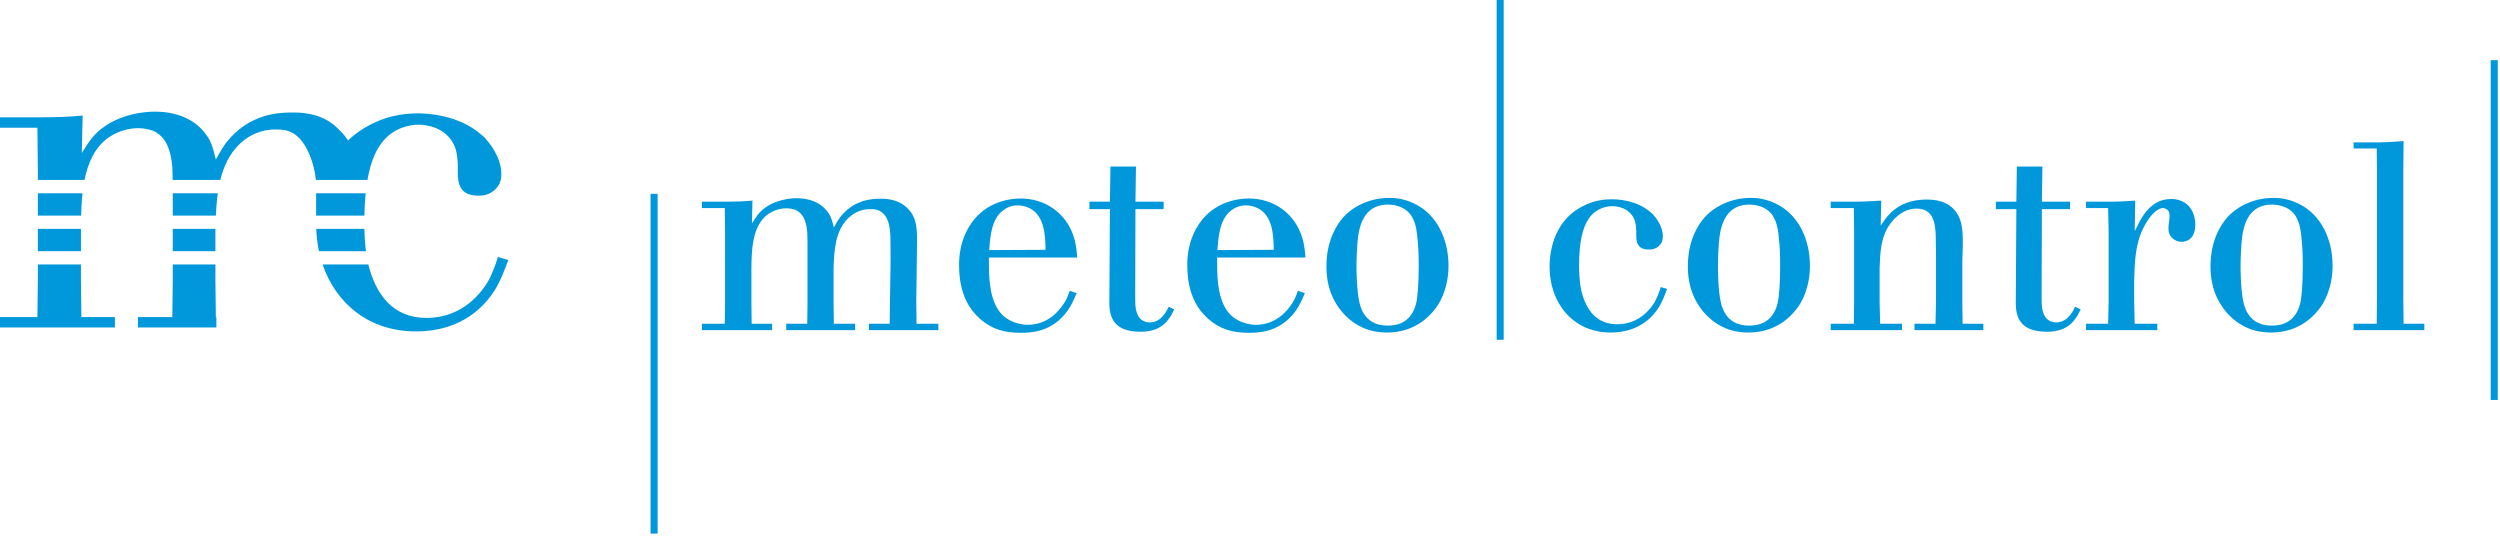 <?xml version="1.0" encoding="UTF-8" standalone="no"?><svg viewBox="0 0 672 144" xmlns="http://www.w3.org/2000/svg" fill-rule="evenodd" clip-rule="evenodd" stroke-linejoin="round" stroke-miterlimit="2"><g transform="translate(-59.18 -51.36)" fill="#0098db"><path d="M263.869 107.997C263.015 108.782 262.512 109.5 261.299 111.427L261.439 105.282C259.221 105.494 257.006 105.567 254.791 105.567L247.857 105.567 247.857 107.285 254.003 107.285 254.075 114.075 254.075 132.375 254.003 138.384 247.857 138.384 247.857 140.099 266.73 140.099 266.73 138.384 261.224 138.384 261.157 132.375 261.157 123.651C261.224 118.933 261.224 112.003 265.73 108.857 267.73 107.5 269.733 107.354 270.587 107.354 271.517 107.354 272.663 107.566 273.448 107.997 274.881 108.857 275.881 110.433 276.166 113.718 276.239 115.291 276.239 116.933 276.239 118.506L276.239 132.375 276.166 138.384 270.521 138.384 270.521 140.099 289.035 140.099 289.035 138.384 283.32 138.384 283.241 132.375 283.241 123.796C283.387 119.078 283.532 113.503 287.25 109.93 289.538 107.785 291.896 107.566 293.108 107.566 293.68 107.566 295.183 107.5 296.395 108.57 298.541 110.291 298.541 114.363 298.541 116.724 298.62 121.939 298.471 127.16 298.402 132.305L298.332 138.384 292.75 138.384 292.75 140.099 311.413 140.099 311.413 138.384 305.55 138.384 305.477 132.375 305.689 115.864C305.689 114.148 305.62 112.288 305.12 110.576 304.477 108.712 303.55 107.712 302.905 107.139 300.335 104.709 296.829 104.782 295.829 104.782 293.541 104.782 288.75 104.997 285.035 109.715 284.602 110.291 284.105 111.073 283.32 112.503 282.814 110.433 282.532 109.573 281.884 108.639 279.311 104.782 274.663 104.639 273.305 104.639 272.02 104.639 267.302 104.851 263.869 107.997zM320.274 111.357C317.059 116.079 316.986 120.651 316.986 122.724 316.986 130.66 319.989 134.732 322.565 137.03 325.783 139.881 329.21 140.814 333.428 140.814 335.934 140.814 341.867 140.814 346.085 134.951 347.231 133.378 347.8 131.948 348.585 130.166L346.731 129.518C345.946 131.663 345.658 132.233 344.94 133.236 343.937 134.732 340.94 138.669 335.431 138.669 334.219 138.669 330.001 138.311 327.567 134.732 324.925 130.799 324.992 125.015 324.992 120.581L348.731 120.581C348.658 119.721 348.585 117.295 347.731 114.791 345.658 108.57 340.082 104.712 333.504 104.712 331.067 104.712 324.422 105.351 320.274 111.357zM328.786 107.927C330.425 106.639 331.998 106.57 332.789 106.57 333.931 106.57 335.007 106.854 336.007 107.358 340.01 109.43 340.152 114.791 340.225 118.506L325.068 118.582C325.356 115.075 325.64 110.291 328.786 107.927zM357.667 96.13L357.524 105.57 352.018 105.57 352.018 107.57 357.524 107.57 357.382 131.875C357.382 132.163 357.236 134.663 357.882 136.308 359.024 139.669 362.385 140.526 365.53 140.526 366.964 140.526 370.891 140.599 373.387 137.023 373.827 136.451 374.178 135.884 374.824 134.52L373.324 133.808C373.036 134.378 371.606 138.023 368.245 138.023 367.457 138.023 366.745 137.811 366.1 137.381 364.318 136.027 364.318 133.381 364.318 131.375L364.388 107.57 371.966 107.57 371.966 105.57 364.388 105.57 364.53 96.13 357.667 96.13zM381.618 111.357C378.4 116.079 378.327 120.651 378.327 122.724 378.327 130.66 381.333 134.732 383.909 137.03 387.127 139.881 390.557 140.814 394.772 140.814 397.272 140.814 403.211 140.814 407.433 134.951 408.572 133.378 409.144 131.948 409.929 130.166L408.069 129.518C407.287 131.663 406.996 132.233 406.281 133.236 405.281 134.732 402.278 138.669 396.775 138.669 395.56 138.669 391.345 138.311 388.908 134.732 386.269 130.799 386.339 125.015 386.339 120.581L410.075 120.581C409.999 119.721 409.929 117.295 409.069 114.791 406.996 108.57 401.423 104.712 394.845 104.712 392.415 104.712 385.763 105.351 381.618 111.357zM390.124 107.927C391.769 106.639 393.345 106.57 394.136 106.57 395.272 106.57 396.345 106.854 397.348 107.358 401.348 109.43 401.496 114.791 401.566 118.506L386.412 118.582C386.697 115.075 386.981 110.291 390.124 107.927zM432.377 104.567C428.017 104.567 423.299 106.427 420.296 109.715 418.438 111.784 415.723 116.079 415.723 122.942 415.723 126.303 416.359 128.514 416.793 129.73 418.438 134.378 422.014 138.311 426.805 139.954 427.662 140.242 429.517 140.741 432.023 140.741 440.022 140.741 444.104 135.735 445.677 133.378 448.392 129.018 448.537 124.515 448.537 122.724 448.537 115.93 445.604 108.997 439.168 105.997 436.611 104.81 434.33 104.551 432.934 104.551 432.728 104.551 432.542 104.557 432.377 104.567zM424.659 132.948C423.802 129.587 423.802 123.296 423.802 123.151 423.802 120.869 423.938 117.29 424.229 115.004 425.156 108.07 428.662 106.427 432.092 106.354 433.092 106.354 436.665 106.427 438.598 109.427 439.959 111.569 440.098 114.645 440.168 115.218 440.453 117.721 440.529 120.297 440.529 122.793 440.529 127.514 440.244 131.305 439.813 133.024 438.383 138.45 434.307 138.881 432.162 138.881 426.59 138.881 425.156 134.881 424.659 132.948zM484.494 106.854C476.2 111.139 475.7 120.363 475.7 123.012 475.7 132.733 481.921 140.741 492.142 140.741 499.651 140.741 503.369 136.596 504.942 134.163 505.942 132.666 506.657 130.733 507.3 129.021L505.584 128.518C505.512 128.875 504.872 130.878 504.009 132.451 503.012 134.163 499.936 138.523 493.857 138.523 488.282 138.523 485.497 134.59 484.282 129.66 483.636 126.803 483.636 123.512 483.636 122.727 483.636 116.36 484.64 112.364 486.285 110.069 488.282 107.139 491.361 106.778 492.576 106.778 493.649 106.778 497.079 107.07 498.506 110.354 499.009 111.718 499.009 113.218 499.009 113.718 499.009 115.075 498.867 116.933 500.148 117.86 500.936 118.436 502.082 118.436 502.369 118.436 504.515 118.509 505.512 117.151 505.872 116.437 506.088 115.933 506.157 115.437 506.157 114.863 506.157 112.145 504.161 109.715 503.73 109.285 503.512 108.927 503.227 108.715 502.869 108.43 499.151 105.136 493.936 104.924 492.576 104.924 491.145 104.924 487.927 104.994 484.494 106.854zM529.535 104.567C525.178 104.567 520.456 106.427 517.453 109.715 515.59 111.784 512.875 116.079 512.875 122.942 512.875 126.303 513.521 128.514 513.953 129.73 515.59 134.378 519.169 138.311 523.963 139.954 524.817 140.242 526.678 140.741 529.178 140.741 537.187 140.741 541.263 135.735 542.838 133.378 545.55 129.018 545.689 124.515 545.689 122.724 545.689 115.93 542.759 108.997 536.329 105.997 533.773 104.81 531.488 104.551 530.089 104.551 529.884 104.551 529.697 104.557 529.535 104.567zM521.81 132.948C520.96 129.587 520.96 123.296 520.96 123.151 520.96 120.869 521.106 117.29 521.383 115.004 522.314 108.07 525.817 106.427 529.251 106.354 530.251 106.354 533.823 106.427 535.757 109.427 537.111 111.569 537.26 114.645 537.329 115.218 537.617 117.721 537.69 120.297 537.69 122.793 537.69 127.514 537.399 131.305 536.968 133.024 535.541 138.45 531.466 138.881 529.32 138.881 523.748 138.881 522.314 134.881 521.81 132.948zM577.01 104.997C571.577 104.997 568.428 107.351 566.925 109.073 566.21 109.788 565.28 111.142 564.71 112.003L564.856 105.282C562.568 105.427 560.274 105.57 557.992 105.57L551.271 105.57 551.271 107.285 557.493 107.285 557.559 113.576 557.559 132.805 557.493 138.384 551.271 138.384 551.271 140.099 570.432 140.099 570.432 138.384 564.568 138.384 564.422 132.805 564.422 123.372C564.568 119.363 564.71 115.148 567.141 111.718 567.783 110.788 570.286 107.427 574.365 107.427 578.944 107.427 579.434 111.503 579.51 115.006 579.51 116.575 579.58 118.148 579.58 119.724L579.58 132.805 579.434 138.384 573.795 138.384 573.795 140.099 592.307 140.099 592.307 138.384 586.731 138.384 586.658 132.805 586.658 121.651C586.877 115.148 587.022 111.645 585.304 108.854 583.092 105.067 578.497 104.997 577.146 104.997L577.01 104.997zM601.312 96.13L601.173 105.57 595.667 105.57 595.667 107.57 601.173 107.57 601.031 131.875C601.031 132.163 600.888 134.663 601.528 136.308 602.673 139.669 606.03 140.526 609.185 140.526 610.609 140.526 614.543 140.599 617.046 137.023 617.473 136.451 617.83 135.884 618.47 134.52L616.973 133.808C616.688 134.378 615.251 138.023 611.897 138.023 611.109 138.023 610.397 137.811 609.752 137.381 607.964 136.027 607.964 133.381 607.964 131.375L608.037 107.57 615.612 107.57 615.612 105.57 608.037 105.57 608.179 96.13 601.312 96.13zM634.491 110.573C633.988 111.503 633.481 112.5 632.984 113.503L633.13 105.282C630.912 105.43 628.697 105.573 626.482 105.573L619.903 105.573 619.903 107.285 625.839 107.285 625.979 113.221 625.979 132.375 625.839 138.381 619.903 138.381 619.903 140.102 639.06 140.102 639.06 138.381 632.984 138.381 632.845 132.375 632.845 127.015C632.984 121.942 633.06 117.006 635.418 112.436 636.991 109.357 638.994 107.351 640.493 107.285 640.918 107.285 641.205 107.427 641.354 107.497 642.421 107.933 642.354 109.073 642.354 109.427 642.354 110.5 642.066 111.569 642.066 112.645 641.997 115.648 644.569 116.366 645.572 116.366 647.287 116.366 649.284 115.291 649.284 111.645 649.284 110.718 649.002 106.854 645.639 105.43 644.427 104.855 643.281 104.855 642.778 104.855 640.209 104.855 637.136 105.855 634.491 110.573zM670.017 104.567C665.656 104.567 660.942 106.427 657.942 109.715 656.078 111.784 653.36 116.079 653.36 122.942 653.36 126.303 654.005 128.514 654.436 129.73 656.078 134.378 659.657 138.311 664.441 139.954 665.302 140.242 667.156 140.741 669.666 140.741 677.665 140.741 681.741 135.735 683.317 133.378 686.035 129.018 686.177 124.515 686.177 122.724 686.177 115.93 683.247 108.997 676.811 105.997 674.257 104.81 671.969 104.551 670.577 104.551 670.368 104.551 670.185 104.557 670.017 104.567zM662.299 132.948C661.441 129.587 661.441 123.296 661.441 123.151 661.441 120.869 661.581 117.29 661.872 115.004 662.799 108.07 666.299 106.427 669.732 106.354 670.738 106.354 674.311 106.427 676.241 109.427 677.599 111.569 677.744 114.645 677.811 115.218 678.099 117.721 678.171 120.297 678.171 122.793 678.171 127.514 677.883 131.305 677.456 133.024 676.029 138.45 671.947 138.881 669.805 138.881 664.226 138.881 662.799 134.881 662.299 132.948zM698.828 89.628L691.822 89.628 691.822 91.267 698.044 91.267 698.113 97.276 698.113 131.733 698.044 138.384 691.822 138.384 691.822 140.102 710.84 140.102 710.84 138.384 705.265 138.384 705.192 131.733 705.192 97.276 705.265 89.267C703.122 89.485 700.977 89.555 698.828 89.628z" fill-rule="nonzero"/><rect x="234.05" y="103.46" width="1.9" height="91.33"/><rect x="461.48" y="51.36" width="1.89" height="91.33"/><rect x="728.68" y="67.53" width="1.9" height="91.34"/><rect x="69.36" y="112.88" width="11.58" height="6"/><rect x="105.62" y="112.88" width="11.46" height="6"/><path d="M105.613 103.307L105.617 104.06 105.617 109.307 117.201 109.307C117.29 107.326 117.448 105.307 117.727 103.307L105.613 103.307zM69.353 103.307L69.353 109.307 80.992 109.307C81.045 107.389 81.134 105.348 81.356 103.307L69.353 103.307zM85.384 86.865C83.976 88.156 83.159 89.324 81.172 92.482L81.403 82.422C77.777 82.774 74.153 82.891 70.524 82.891L59.18 82.891 59.18 85.694 69.236 85.694 69.353 96.808 69.353 99.731 81.903 99.731C82.814 95.165 84.646 90.906 88.425 88.273 91.7 86.049 94.969 85.811 96.374 85.811 97.899 85.811 99.772 86.166 101.06 86.865 103.395 88.273 105.034 90.843 105.5 96.222 105.553 97.377 105.575 98.554 105.594 99.731L118.404 99.731C119.296 96.105 120.834 92.713 123.634 90.026 127.375 86.514 131.238 86.166 133.226 86.166 134.159 86.166 136.871 86.049 138.858 87.799 141.978 90.292 143.725 95.817 144.089 99.731L157.955 99.731C158.692 95.52 159.876 92.406 161.42 90.261 164.692 85.46 169.723 84.878 171.714 84.878 173.47 84.878 179.08 85.349 181.419 90.726 182.238 92.95 182.238 95.406 182.238 96.222 182.238 98.45 182.007 101.488 184.112 103.01 185.396 103.946 187.273 103.946 187.738 103.946 191.247 104.06 192.886 101.842 193.472 100.668 193.82 99.852 193.937 99.029 193.937 98.096 193.937 93.653 190.659 89.672 189.962 88.97 189.608 88.39 189.143 88.036 188.554 87.565 182.472 82.191 173.932 81.837 171.714 81.837 169.375 81.837 164.11 81.954 158.493 84.995 156.227 86.166 154.348 87.577 152.737 89.109 151.614 87.378 150.247 86.118 149.506 85.46 145.294 81.483 139.311 81.6 137.665 81.6 133.928 81.6 126.09 81.954 120.005 89.672 119.306 90.609 118.486 91.897 117.198 94.238 116.379 90.843 115.91 89.441 114.857 87.919 110.645 81.6 103.044 81.369 100.823 81.369 98.718 81.369 90.991 81.72 85.384 86.865zM144.158 103.307C144.158 105.506 144.155 107.421 144.155 109.307L157.126 109.307C157.161 107.127 157.281 105.139 157.474 103.307L144.158 103.307zM144.187 112.883C144.275 114.939 144.497 116.952 144.918 118.876L157.553 118.876C157.262 116.594 157.154 114.42 157.113 112.883L144.187 112.883zM69.356 122.455L69.356 126.755 69.236 136.58 59.18 136.58 59.18 139.39 90.061 139.39 90.061 136.58 81.055 136.58 80.935 126.755 80.935 122.455 69.356 122.455zM105.62 122.455L105.62 126.755 105.5 136.58 96.263 136.58 96.263 139.39 117.344 139.39 117.344 136.58 117.198 136.58 117.084 126.755 117.084 122.455 105.62 122.455zM190.431 126.875C188.792 129.682 183.76 136.815 173.818 136.815 164.749 136.815 160.189 130.461 158.183 122.455L145.892 122.455C149.49 132.964 158.376 140.444 171.011 140.444 183.292 140.444 189.377 133.657 191.95 129.682 193.589 127.22 194.756 124.065 195.81 121.255L193.003 120.442C192.886 121.021 191.833 124.3 190.431 126.875z" fill-rule="nonzero"/></g></svg>